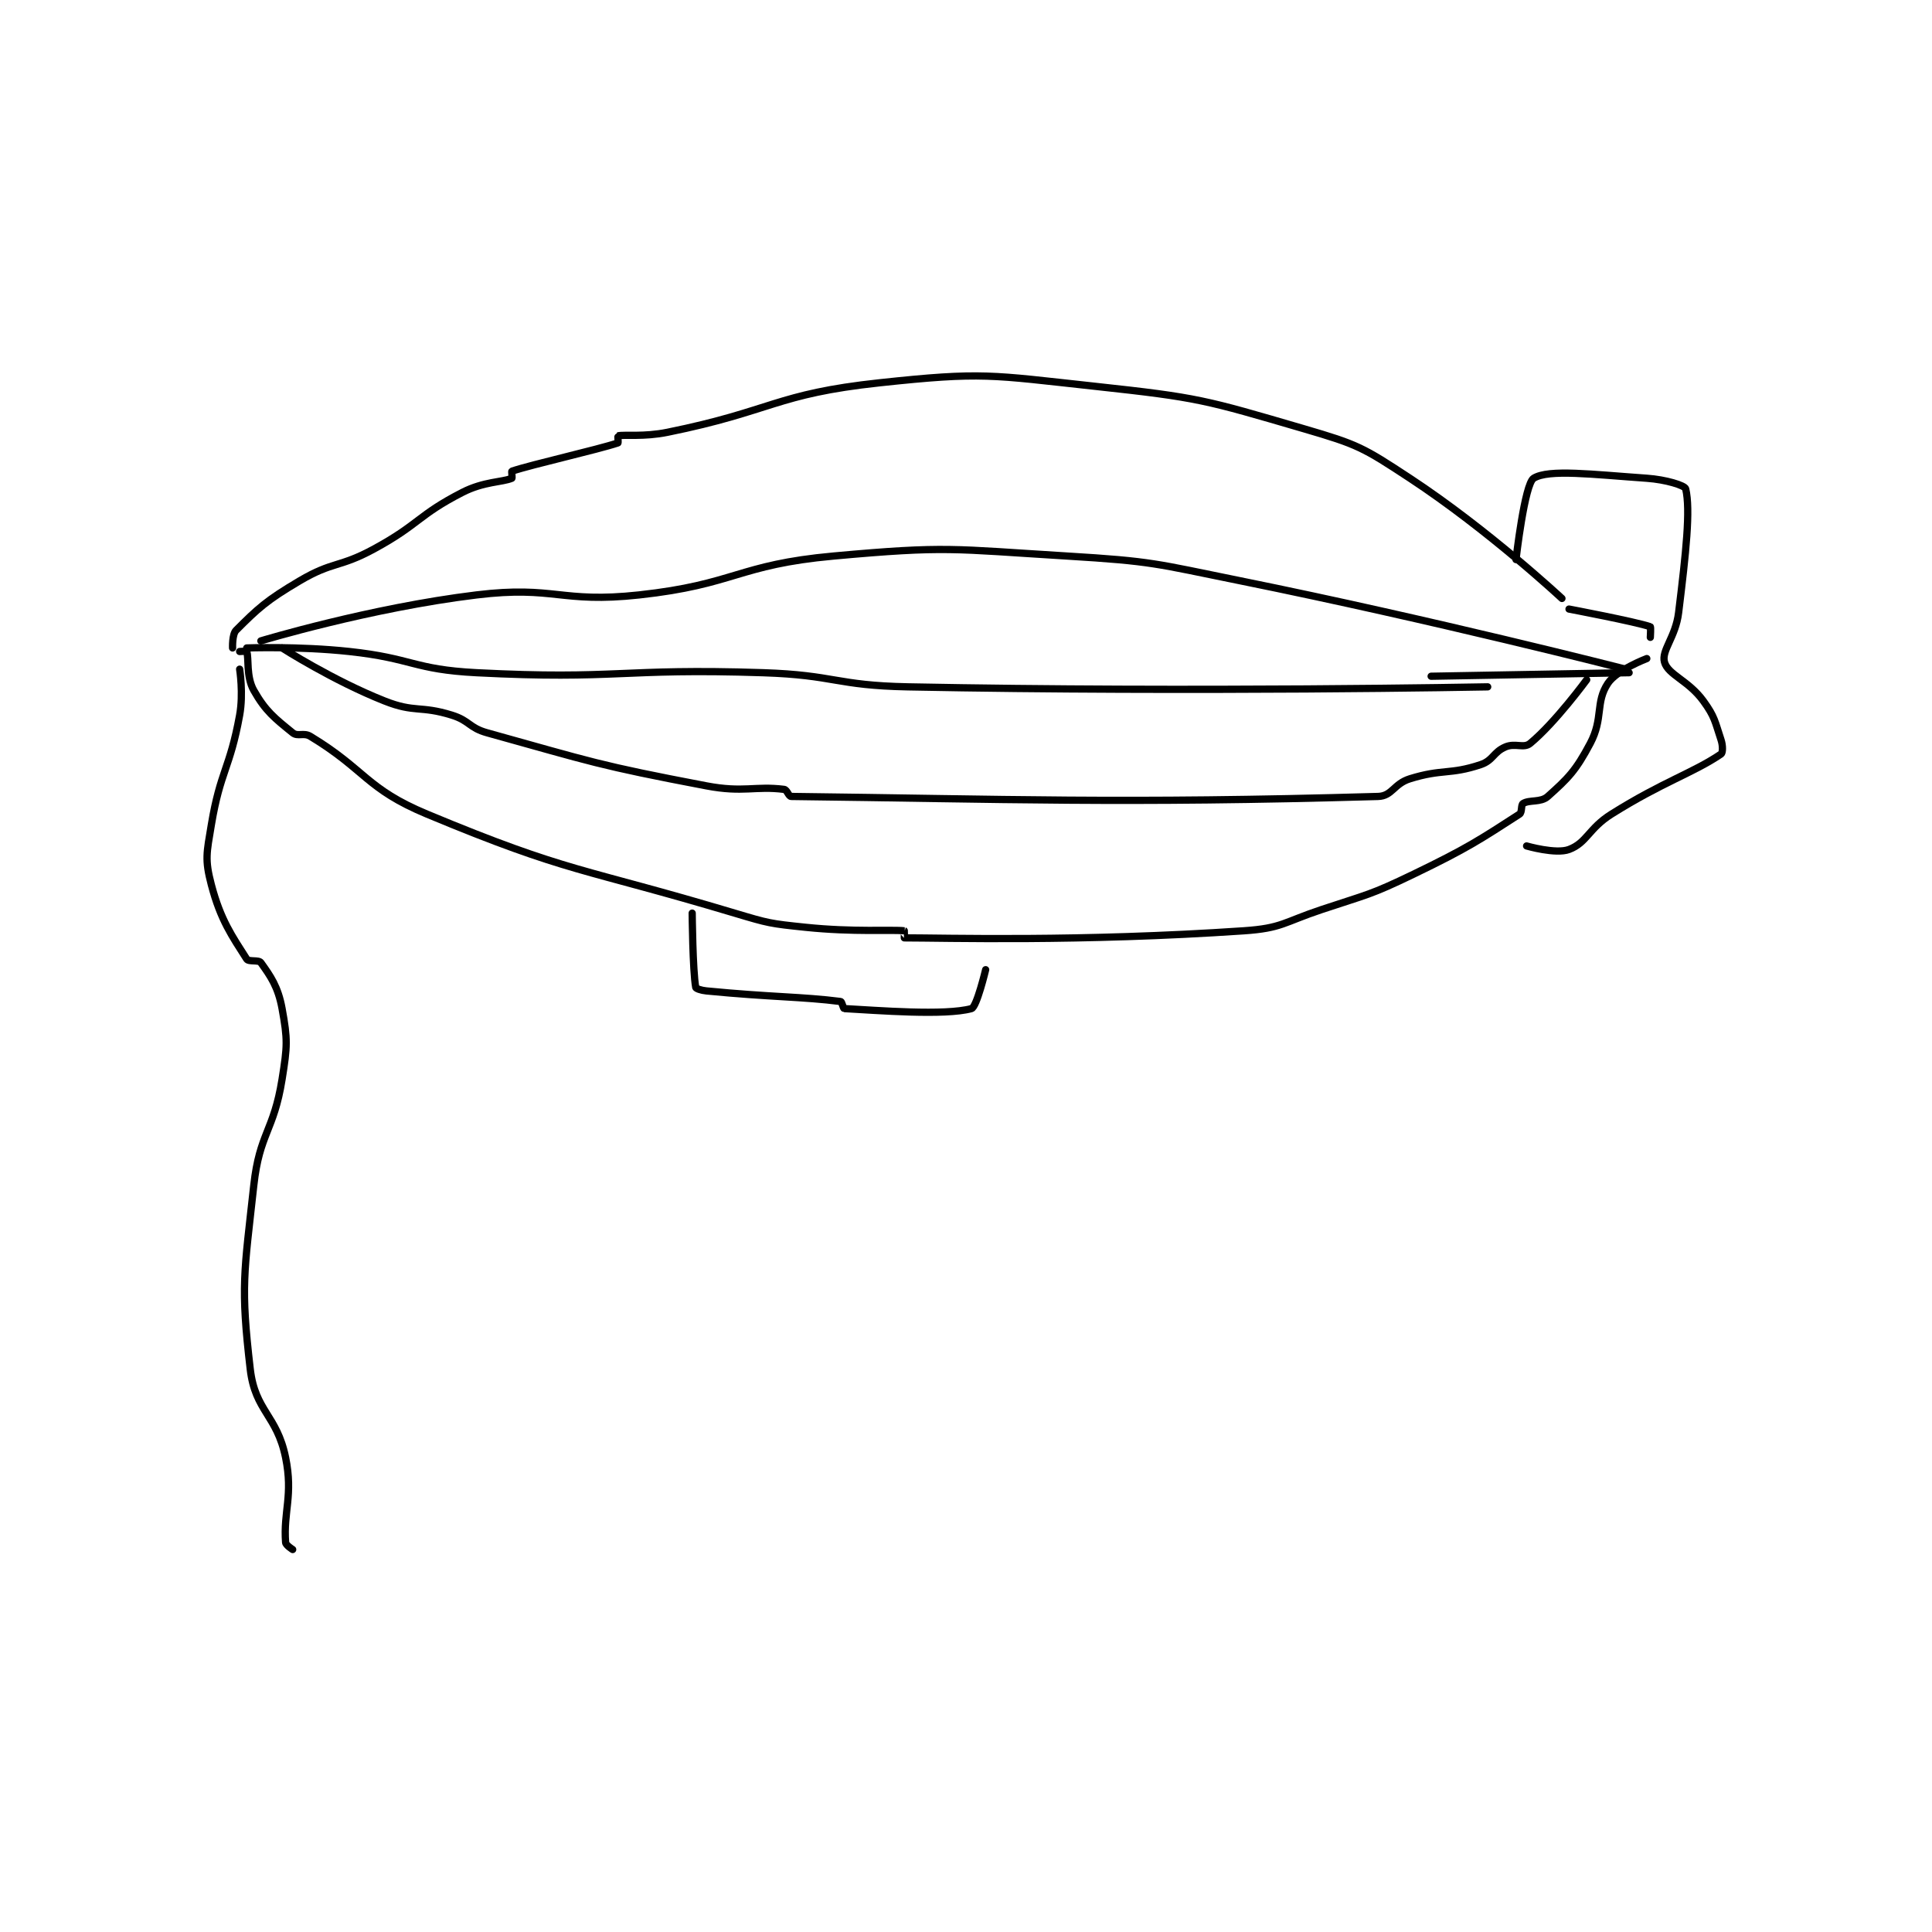 <?xml version="1.0" encoding="utf-8"?>
<!DOCTYPE svg PUBLIC "-//W3C//DTD SVG 1.1//EN" "http://www.w3.org/Graphics/SVG/1.1/DTD/svg11.dtd">
<svg viewBox="0 0 800 800" preserveAspectRatio="xMinYMin meet" xmlns="http://www.w3.org/2000/svg" version="1.1">
<g fill="none" stroke="black" stroke-linecap="round" stroke-linejoin="round" stroke-width="2.05">
<g transform="translate(87.52,158.505) scale(1.464) translate(-111,-111)">
<path id="0" d="M117 186 C117 186 116.843 182.157 118 181 C124.173 174.827 126.575 172.559 136 167 C145.444 161.431 147.141 163.358 157 158 C169.831 151.026 169.401 148.461 182 142 C188.09 138.877 193.304 139.156 196 138 C196.147 137.937 195.881 136.04 196 136 C201.813 134.062 220.187 129.938 226 128 C226.119 127.96 225.941 126.013 226 126 C227.95 125.582 233.263 126.365 240 125 C269.805 118.959 270.505 114.169 300 111 C329.202 107.863 331.309 108.784 361 112 C390.298 115.174 391.997 115.819 420 124 C435.272 128.462 436.68 129.242 450 138 C472.205 152.601 493 172 493 172 "/>
<path id="1" d="M119 187 C119 187 120.959 186.888 121 187 C121.654 188.799 120.786 194.083 123 198 C126.325 203.882 128.898 205.854 134 210 C135.429 211.161 137.1 209.85 139 211 C154.696 220.5 154.712 225.797 172 233 C212.452 249.855 215.512 247.994 259 261 C268.665 263.89 269.033 263.962 279 265 C292.721 266.429 303.274 265.601 307 266 C307.028 266.003 307 268 307 268 C318.505 268 356.575 269.147 403 266 C413.82 265.266 414.255 263.582 425 260 C438.133 255.622 438.633 255.963 451 250 C466.326 242.611 470.017 240.086 481 233 C481.787 232.492 481.367 230.395 482 230 C483.815 228.865 486.99 229.799 489 228 C494.815 222.797 496.896 220.725 501 213 C504.774 205.896 502.395 201.408 506 196 C508.541 192.188 517 189 517 189 "/>
<path id="2" d="M495 175 C495 175 513.945 178.589 518 180 C518.171 180.06 518 183 518 183 "/>
<path id="3" d="M456 194 L512 193 "/>
<path id="4" d="M480 161 C480 161 482.442 139.59 485 138 C489.241 135.364 501.634 136.928 517 138 C522.383 138.375 527.771 140.032 528 141 C529.412 146.96 528.074 159.058 526 176 C525.147 182.965 521.077 186.705 522 190 C523.009 193.602 528.764 195.176 533 201 C536.263 205.487 536.266 206.799 538 212 C538.547 213.642 538.509 215.655 538 216 C530.012 221.411 521.668 223.79 507 233 C500.566 237.04 500.061 241.102 495 243 C491.264 244.401 483 242 483 242 "/>
<path id="5" d="M247 261 C247 261 247.137 277.252 248 282 C248.063 282.346 249.511 282.855 251 283 C269.413 284.796 278.148 284.609 289 286 C289.355 286.046 289.711 287.984 290 288 C299.397 288.508 318.468 290.071 326 288 C327.47 287.596 330 277 330 277 "/>
<path id="6" d="M121 186 C121 186 135.735 185.464 150 187 C167.959 188.934 168.139 192.084 186 193 C225.846 195.043 226.734 191.68 267 193 C287.447 193.67 287.566 196.601 308 197 C389.582 198.592 472 197 472 197 "/>
<path id="7" d="M125 184 C125 184 155.839 174.664 186 171 C208.17 168.306 209.709 173.428 232 171 C259.233 168.034 259.766 162.476 287 160 C319.097 157.082 320.451 158.019 353 160 C377.375 161.484 377.869 162.113 402 167 C456.594 178.057 511 192 511 192 "/>
<path id="8" d="M131 186 C131 186 145.439 195.236 160 201 C168.578 204.396 170.067 202.228 179 205 C184.098 206.582 183.847 208.569 189 210 C218.935 218.315 220.279 219.148 251 225 C261.511 227.002 264.77 224.971 273 226 C273.837 226.105 274.263 227.991 275 228 C335.461 228.72 368.176 230.081 441 228 C445.011 227.885 445.414 224.423 450 223 C459.232 220.135 461.227 221.924 470 219 C473.564 217.812 473.559 215.475 477 214 C479.796 212.802 482.192 214.494 484 213 C491.132 207.108 500 195 500 195 "/>
<path id="9" d="M119 192 C119 192 120.108 198.906 119 205 C116.234 220.214 113.539 220.765 111 236 C109.665 244.01 109.106 245.804 111 253 C113.632 263.003 116.853 267.483 121 274 C121.537 274.844 124.397 274.155 125 275 C127.704 278.786 129.871 281.793 131 288 C132.602 296.81 132.508 298.576 131 308 C128.642 322.739 124.626 323.184 123 338 C120.256 363.004 119.24 366.386 122 390 C123.392 401.911 129.537 402.932 132 415 C134.186 425.711 131.331 430.309 132 439 C132.06 439.78 134 441 134 441 "/>
</g>
</g>
</svg>

